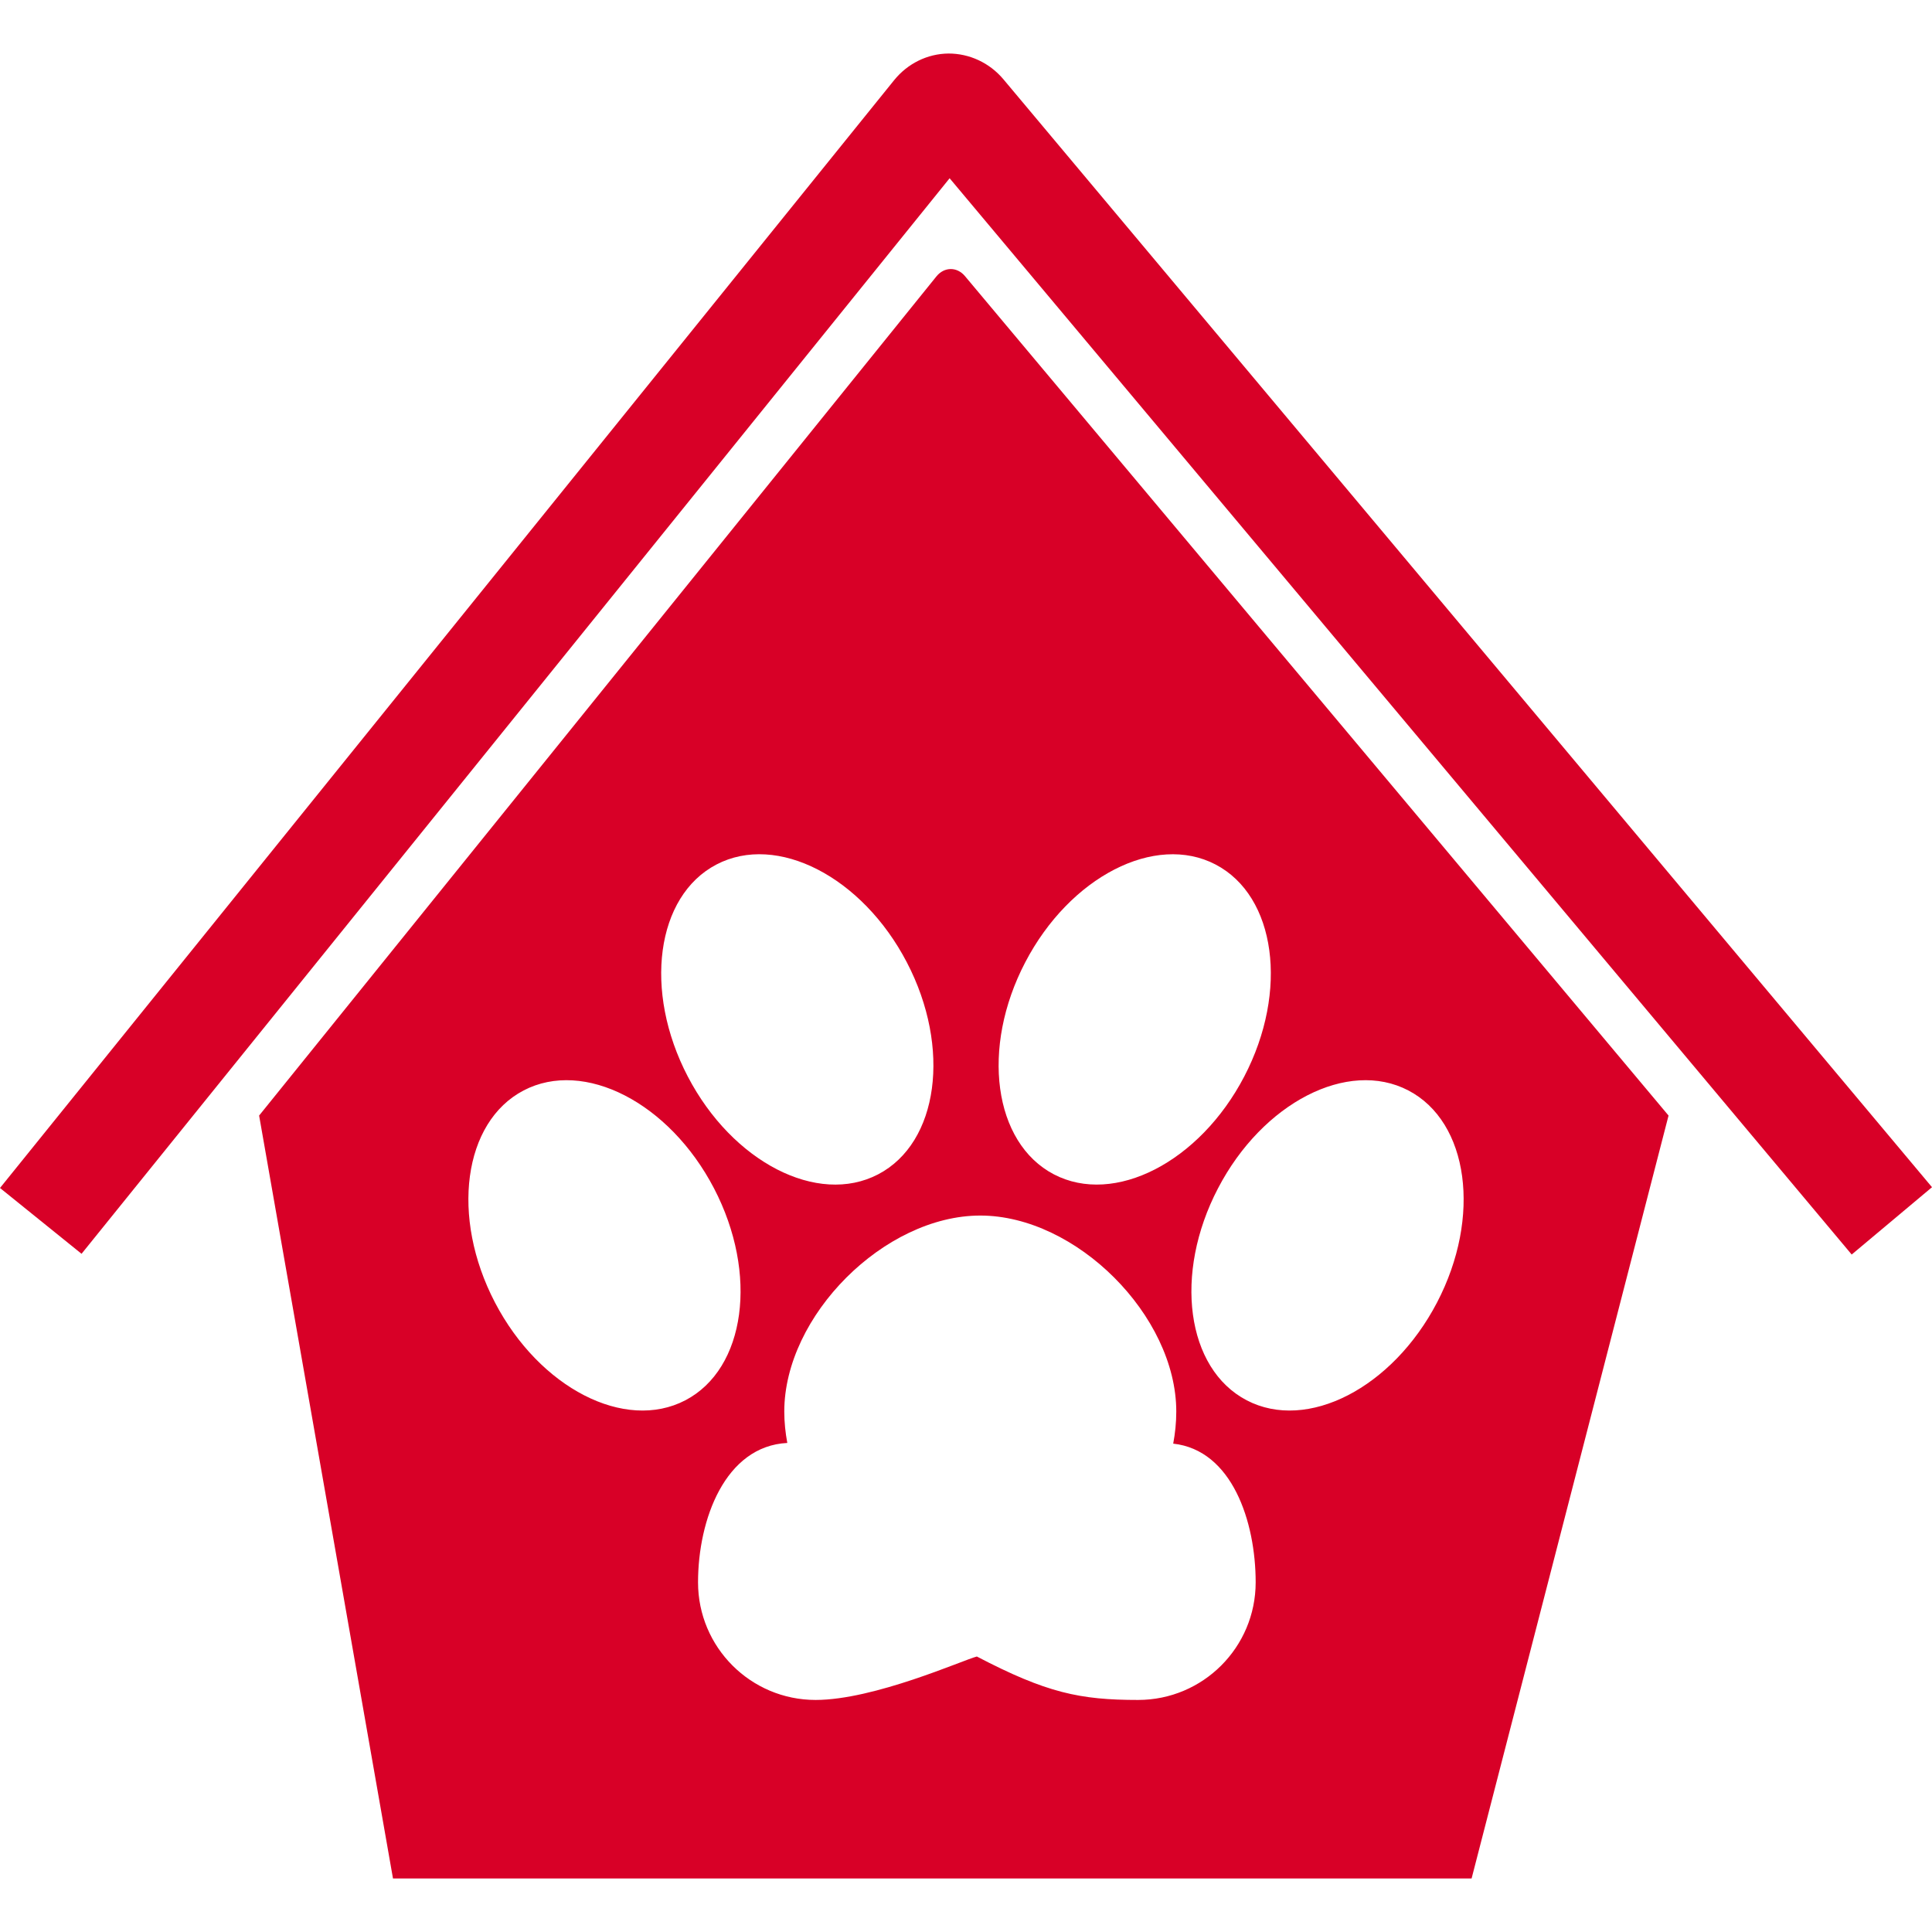 <?xml version="1.0" encoding="iso-8859-1"?>
<!-- Generator: Adobe Illustrator 16.0.0, SVG Export Plug-In . SVG Version: 6.00 Build 0)  -->
<!DOCTYPE svg PUBLIC "-//W3C//DTD SVG 1.1//EN" "http://www.w3.org/Graphics/SVG/1.1/DTD/svg11.dtd">
<svg xmlns="http://www.w3.org/2000/svg" xmlns:xlink="http://www.w3.org/1999/xlink" version="1.1" id="Capa_1" x="0px" y="0px" width="512px" height="512px" viewBox="0 0 480.455 480.455" style="enable-background:new 0 0 480.455 480.455;" xml:space="preserve">
<g>
	<g>
		<path d="M236.154,44.328l224.33,267.652l19.972-16.742L249.539,19.728c-3.463-4.125-8.485-6.431-13.67-6.416    c-5.235,0.048-10.173,2.481-13.548,6.667L0,295.432l20.279,16.366L236.154,44.328z" fill="#D80027"/>
		<path d="M232.876,68.73L64.439,277.42L97.73,467.144h268.231l48.978-189.724L239.97,68.667    C237.987,66.298,234.821,66.329,232.876,68.73z M178.176,214.984c15.044-7.853,36.239,3.042,47.337,24.326    c11.093,21.272,7.901,44.885-7.14,52.73c-15.043,7.855-36.231-3.042-47.329-24.324    C159.936,246.439,163.143,222.829,178.176,214.984z M123.09,323.909c-11.093-21.276-7.898-44.89,7.127-52.735    c15.041-7.851,36.244,3.042,47.337,24.329c11.091,21.271,7.899,44.884-7.127,52.729    C155.386,356.078,134.19,345.186,123.09,323.909z M350.23,271.174c15.041,7.846,18.24,31.453,7.135,52.735    c-11.101,21.276-32.286,32.169-47.327,24.323c-15.046-7.846-18.245-31.458-7.134-52.729    C313.999,274.216,335.189,263.323,350.23,271.174z M254.957,239.31c11.091-21.276,32.297-32.171,47.327-24.326    c15.036,7.845,18.235,31.456,7.135,52.732c-11.091,21.277-32.296,32.169-47.337,24.324    C247.057,284.194,243.85,260.582,254.957,239.31z M292.52,351.03c0,2.732-0.279,5.388-0.762,7.978    c14.645,1.6,20.505,19.418,20.505,34.495c0,16.143-13.081,29.244-29.239,29.244c-14.462,0-22.76-1.747-40.098-10.801    c-3.364,0.848-25.494,10.801-40.101,10.801c-16.147,0-29.236-13.102-29.236-29.244c0-15.646,6.746-33.886,22.198-34.668    c-0.467-2.533-0.751-5.134-0.751-7.805c0-23.841,24.902-48.743,48.743-48.743C267.622,302.287,292.52,327.189,292.52,351.03z" fill="#D80027"/>
	</g>
</g>
<g>
</g>
<g>
</g>
<g>
</g>
<g>
</g>
<g>
</g>
<g>
</g>
<g>
</g>
<g>
</g>
<g>
</g>
<g>
</g>
<g>
</g>
<g>
</g>
<g>
</g>
<g>
</g>
<g>
</g>
</svg>
